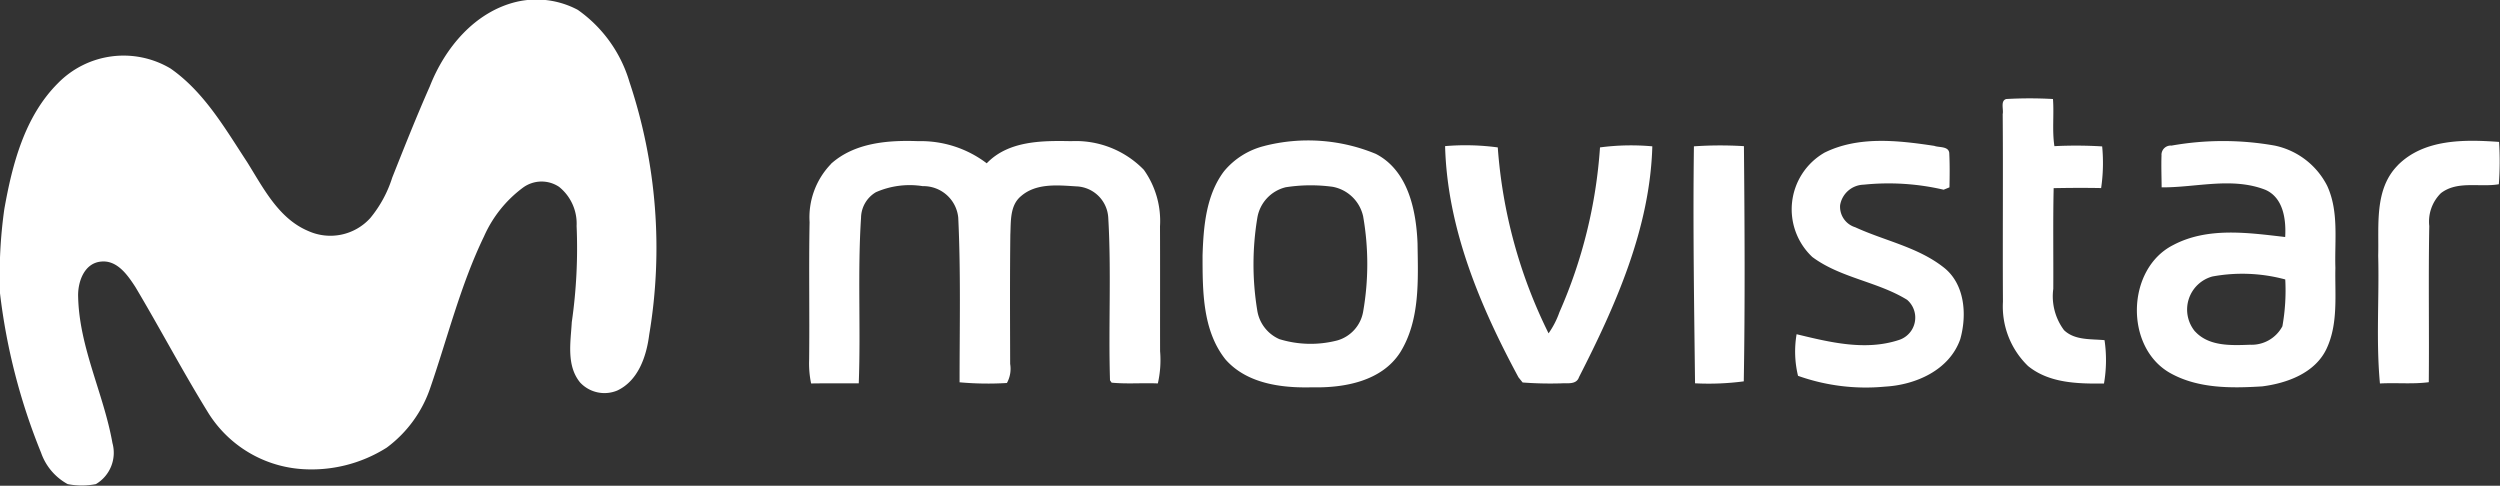 <svg id="Movistar" xmlns="http://www.w3.org/2000/svg" width="175" height="34" viewBox="0 0 175 34">
  <rect x="0" y="0" width="175" height="34" fill="#333333" stroke="none"/>
<defs>
    <style>
      .cls-1 {
        fill: #fff;
        fill-rule: evenodd;
      }
    </style>
  </defs>
  <path id="Movistar-2" data-name="Movistar" class="cls-1" d="M36.143,0.131a6.164,6.164,0,0,1,4.3.558,9.422,9.422,0,0,1,3.62,5.05,36.658,36.658,0,0,1,1.38,17.7c-0.192,1.509-.767,3.214-2.24,3.9a2.33,2.33,0,0,1-2.591-.56c-0.976-1.185-.668-2.82-0.587-4.23a36.239,36.239,0,0,0,.337-6.731,3.3,3.3,0,0,0-1.226-2.738,2.2,2.2,0,0,0-2.536.061,8.546,8.546,0,0,0-2.719,3.407c-1.633,3.377-2.536,7.041-3.753,10.576a8.66,8.66,0,0,1-3.056,4.209A9.836,9.836,0,0,1,21,32.826a8.4,8.4,0,0,1-6.5-4.055c-1.752-2.846-3.312-5.809-5.022-8.679-0.543-.835-1.275-1.9-2.408-1.781-1.191.111-1.641,1.451-1.6,2.484,0.084,3.541,1.789,6.767,2.4,10.214a2.549,2.549,0,0,1-1.156,2.878,5.072,5.072,0,0,1-1.978,0,3.994,3.994,0,0,1-1.862-2.2A42.858,42.858,0,0,1,0,20.528a33.367,33.367,0,0,1,.3-5.876C0.858,11.5,1.721,8.162,4.048,5.833a6.43,6.43,0,0,1,7.887-1.039c2.359,1.644,3.817,4.195,5.365,6.553,1.136,1.816,2.2,3.953,4.282,4.825a3.767,3.767,0,0,0,4.34-.911,8.407,8.407,0,0,0,1.534-2.829c0.851-2.143,1.7-4.282,2.632-6.39C31.147,3.342,33.236.832,36.143,0.131Zm104.3,6.8a28.988,28.988,0,0,1,3.265,0c0.082,1.1-.066,2.2.1,3.3a29.8,29.8,0,0,1,3.344.018,12.1,12.1,0,0,1-.073,2.916c-1.11-.021-2.216-0.015-3.323.006-0.052,2.347-.012,4.7-0.026,7.047a3.959,3.959,0,0,0,.752,2.893c0.75,0.721,1.877.61,2.835,0.7a9.572,9.572,0,0,1-.038,3.036c-1.821.02-3.825-.015-5.313-1.223a5.792,5.792,0,0,1-1.76-4.5c-0.026-4.379.018-8.76-.017-13.139C140.264,7.657,140.012,7.044,140.444,6.93ZM58.165,11.472c1.647-1.486,3.994-1.67,6.106-1.591a7.627,7.627,0,0,1,4.8,1.55c1.519-1.585,3.875-1.591,5.908-1.55a6.641,6.641,0,0,1,5.092,2.008A6.175,6.175,0,0,1,81.2,15.845c0.012,2.91,0,5.821.006,8.734a7.383,7.383,0,0,1-.157,2.262c-1.081-.047-2.161.05-3.236-0.055L77.7,26.623c-0.116-3.792.1-7.6-.122-11.385a2.322,2.322,0,0,0-2.24-2.192c-1.3-.082-2.809-0.239-3.869.686-0.79.654-.7,1.772-0.746,2.7-0.035,3.013-.02,6.028-0.012,9.041a2.061,2.061,0,0,1-.227,1.337,22.05,22.05,0,0,1-3.314-.049c0-3.845.09-7.689-.093-11.531a2.447,2.447,0,0,0-2.487-2.2,5.88,5.88,0,0,0-3.274.423,2.112,2.112,0,0,0-1.043,1.789c-0.25,3.859-.014,7.73-0.16,11.592-1.113,0-2.225-.009-3.335.009a6.9,6.9,0,0,1-.139-1.637c0.038-3.22-.029-6.44.032-9.657a5.376,5.376,0,0,1,1.5-4.072h0Zm30.347-1.258a12.39,12.39,0,0,1,7.794.557c2.26,1.165,2.829,3.938,2.922,6.267,0.035,2.557.189,5.354-1.205,7.616-1.3,2.04-3.936,2.51-6.167,2.458-2.138.058-4.569-.248-6.068-1.947-1.621-2.032-1.606-4.811-1.609-7.283,0.064-2.023.244-4.235,1.508-5.9a5.325,5.325,0,0,1,2.826-1.766m1.455,2.9a2.644,2.644,0,0,0-1.949,2.1,19.883,19.883,0,0,0-.012,6.507,2.634,2.634,0,0,0,1.551,2.017,7.44,7.44,0,0,0,4.061.088,2.546,2.546,0,0,0,1.8-2.006,19.335,19.335,0,0,0,0-6.682,2.689,2.689,0,0,0-2.132-2.064A11.369,11.369,0,0,0,89.967,13.113ZM127.686,10.7c2.379-1.194,5.174-.873,7.713-0.49,0.328,0.128.984,0.011,1.048,0.487,0.041,0.8.032,1.611,0.015,2.417l-0.407.166a17.035,17.035,0,0,0-5.595-.353,1.717,1.717,0,0,0-1.652,1.436,1.5,1.5,0,0,0,1.057,1.544c2.045,0.943,4.363,1.381,6.17,2.794,1.513,1.159,1.664,3.334,1.182,5.044-0.764,2.172-3.126,3.2-5.269,3.319a14.144,14.144,0,0,1-6.086-.756,7.212,7.212,0,0,1-.1-2.913c2.313,0.561,4.8,1.174,7.135.412a1.644,1.644,0,0,0,.6-2.82c-2.074-1.279-4.656-1.527-6.632-2.995a4.576,4.576,0,0,1,.825-7.292h0Zm23.619,0.178a0.645,0.645,0,0,1,.7-0.686,20.655,20.655,0,0,1,7.228,0,5.353,5.353,0,0,1,3.669,2.814c0.83,1.8.514,3.83,0.575,5.748-0.041,1.892.212,3.906-.625,5.672-0.807,1.693-2.765,2.4-4.5,2.621-2.165.134-4.486,0.16-6.435-.931-3.207-1.8-3.082-7.292.2-8.959,2.417-1.282,5.249-.864,7.846-0.566,0.07-1.226-.125-2.756-1.394-3.307-2.333-.908-4.849-0.149-7.254-0.169-0.006-.747-0.035-1.495-0.009-2.239m2.35,12.325c0.971,1.057,2.536.978,3.847,0.931a2.444,2.444,0,0,0,2.265-1.293,14.24,14.24,0,0,0,.2-3.278,11.55,11.55,0,0,0-5.1-.207A2.4,2.4,0,0,0,153.655,23.207Zm14.179-11.624c1.839-1.862,4.68-1.816,7.1-1.643a21.388,21.388,0,0,1-.017,2.963c-1.339.231-2.9-.268-4.055,0.625a2.794,2.794,0,0,0-.814,2.3c-0.066,3.643,0,7.289-.034,10.932-1.136.149-2.281,0.026-3.419,0.09-0.279-2.966-.044-5.967-0.122-8.947C166.53,15.763,166.193,13.253,167.834,11.583Zm-66.675-1.349a16.906,16.906,0,0,1,3.684.091A34.833,34.833,0,0,0,108.4,23.333a6.032,6.032,0,0,0,.758-1.474A34.336,34.336,0,0,0,112,10.319a16.535,16.535,0,0,1,3.663-.076C115.5,15.988,113.1,21.368,110.53,26.4c-0.18.543-.816,0.406-1.246,0.435a25.987,25.987,0,0,1-2.7-.061l-0.291-.362c-2.69-4.992-4.982-10.418-5.136-16.178h0Zm17.415,0.015a26.951,26.951,0,0,1,3.5-.012c0.05,5.485.082,10.982-.011,16.464a18.876,18.876,0,0,1-3.411.137C118.588,21.313,118.5,15.778,118.574,10.249Z"/>
</svg>
